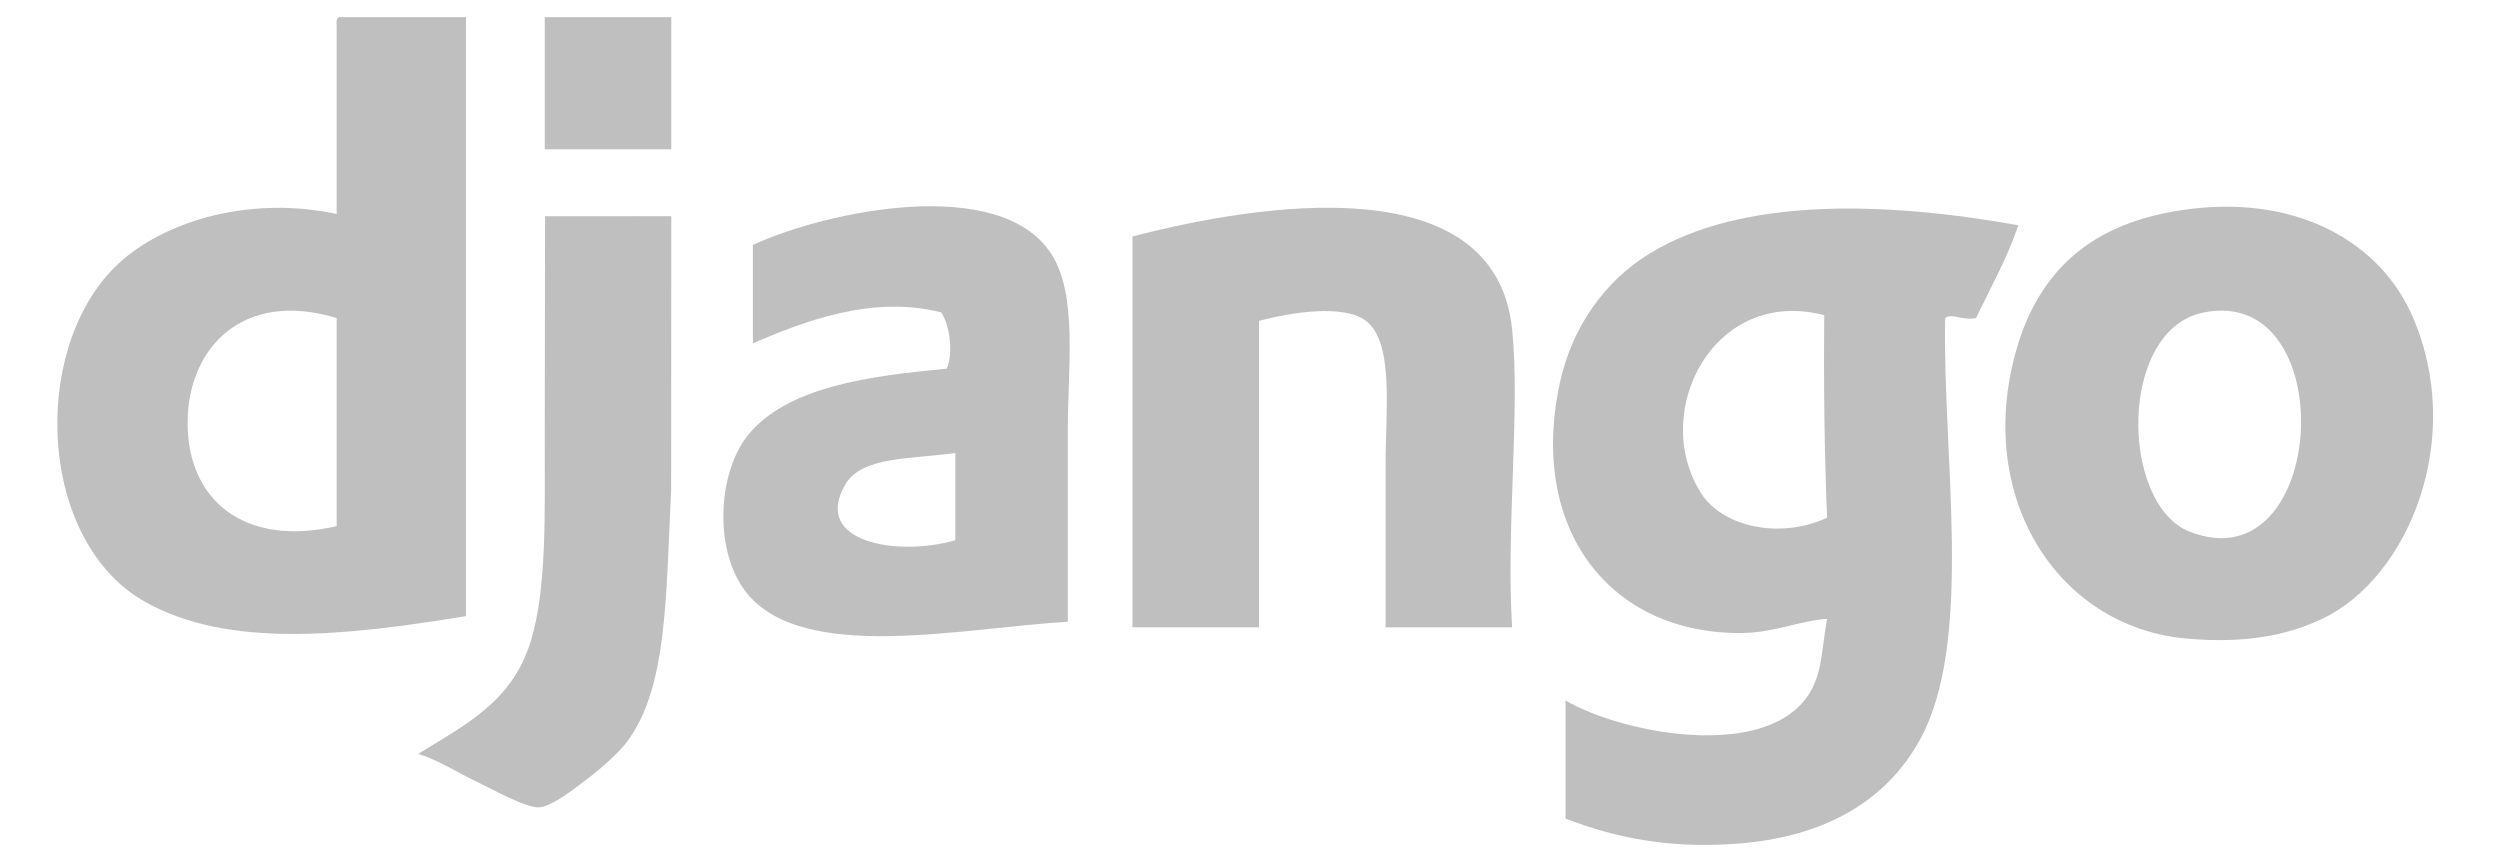 <svg width="145" height="50" viewBox="0 0 145 50" fill="none" xmlns="http://www.w3.org/2000/svg">
<path fill-rule="evenodd" clip-rule="evenodd" d="M10.882 24.481C10.857 29.035 14.197 31.75 19.526 30.516V18.446C14.13 16.803 10.904 20.128 10.882 24.481ZM19.689 0.994H27.029V35.735C19.993 36.885 13.255 37.615 8.435 34.919C2.228 31.449 1.729 20.422 6.641 15.51C9.131 13.02 14.144 11.267 19.526 12.411V1.484C19.512 1.252 19.499 1.021 19.689 0.994Z" fill="#BFBFBF"/>
<path fill-rule="evenodd" clip-rule="evenodd" d="M38.935 8.66H31.596V0.994H38.935V8.66Z" fill="#BFBFBF"/>
<path fill-rule="evenodd" clip-rule="evenodd" d="M127.01 30.842C135.012 33.952 135.897 16.521 127.826 18.12C122.814 19.114 122.975 29.274 127.01 30.842ZM127.337 12.086C133.447 11.432 138.057 14.129 139.896 18.284C143.034 25.373 139.723 33.507 134.676 35.899C132.061 37.138 129.322 37.256 126.847 37.04C119.199 36.373 114.376 28.579 117.061 19.915C117.482 18.558 117.954 17.729 118.203 17.305C119.866 14.478 122.672 12.585 127.337 12.086Z" fill="#BFBFBF"/>
<path fill-rule="evenodd" clip-rule="evenodd" d="M49.048 28.069C47.018 31.48 52.118 32.298 55.408 31.331V26.275C52.88 26.628 50.003 26.463 49.048 28.069ZM61.933 36.061C55.87 36.41 46.656 38.475 43.339 34.43C41.391 32.053 41.6 27.52 43.339 25.296C45.587 22.422 50.492 21.796 54.919 21.382C55.321 20.392 55.05 18.782 54.593 18.119C50.544 17.088 46.52 18.686 43.666 19.913V14.205C47.978 12.224 57.966 10.138 60.954 14.694C62.524 17.088 61.933 21.261 61.933 24.97V36.061Z" fill="#BFBFBF"/>
<path fill-rule="evenodd" clip-rule="evenodd" d="M87.703 36.387H80.363V26.927C80.363 23.812 80.867 19.863 79.221 18.609C77.932 17.626 74.874 18.119 73.023 18.609V36.387H65.684V13.716C73.186 11.767 86.73 9.677 87.703 19.098C88.182 23.743 87.347 30.711 87.703 36.387Z" fill="#BFBFBF"/>
<path fill-rule="evenodd" clip-rule="evenodd" d="M98.63 28.558C99.865 30.557 103.21 31.306 105.97 30.026C105.818 26.209 105.765 22.293 105.807 18.283C99.464 16.607 95.683 23.792 98.63 28.558ZM117.061 13.064C116.407 15.02 115.451 16.674 114.614 18.446C113.858 18.616 113.202 18.146 112.82 18.446C112.653 26.397 114.513 37.175 111.352 42.911C109.449 46.365 105.945 48.581 100.587 48.946C96.685 49.212 93.656 48.575 90.801 47.478V40.628C94.149 42.583 102.61 44.177 104.991 40.139C105.692 38.951 105.647 37.723 105.97 35.898C104.436 35.979 102.948 36.689 101.077 36.714C93.385 36.816 88.626 30.691 90.475 22.197C91.19 18.912 93.115 16.267 95.695 14.695C101.051 11.43 109.285 11.678 117.061 13.064Z" fill="#BFBFBF"/>
<path fill-rule="evenodd" clip-rule="evenodd" d="M38.935 12.541C38.927 17.946 38.928 21.829 38.927 28.395C38.616 34.848 38.688 39.986 36.325 43.074C35.859 43.683 34.87 44.571 34.042 45.194C33.347 45.718 32.022 46.779 31.269 46.825C30.511 46.872 28.563 45.773 27.681 45.357C26.523 44.812 25.453 44.088 24.256 43.726C27.048 41.996 29.698 40.699 30.78 37.202C31.721 34.161 31.595 29.754 31.595 25.459C31.595 21.218 31.614 16.287 31.614 12.543L38.935 12.541V12.541Z" fill="#BFBFBF"/>
</svg>
